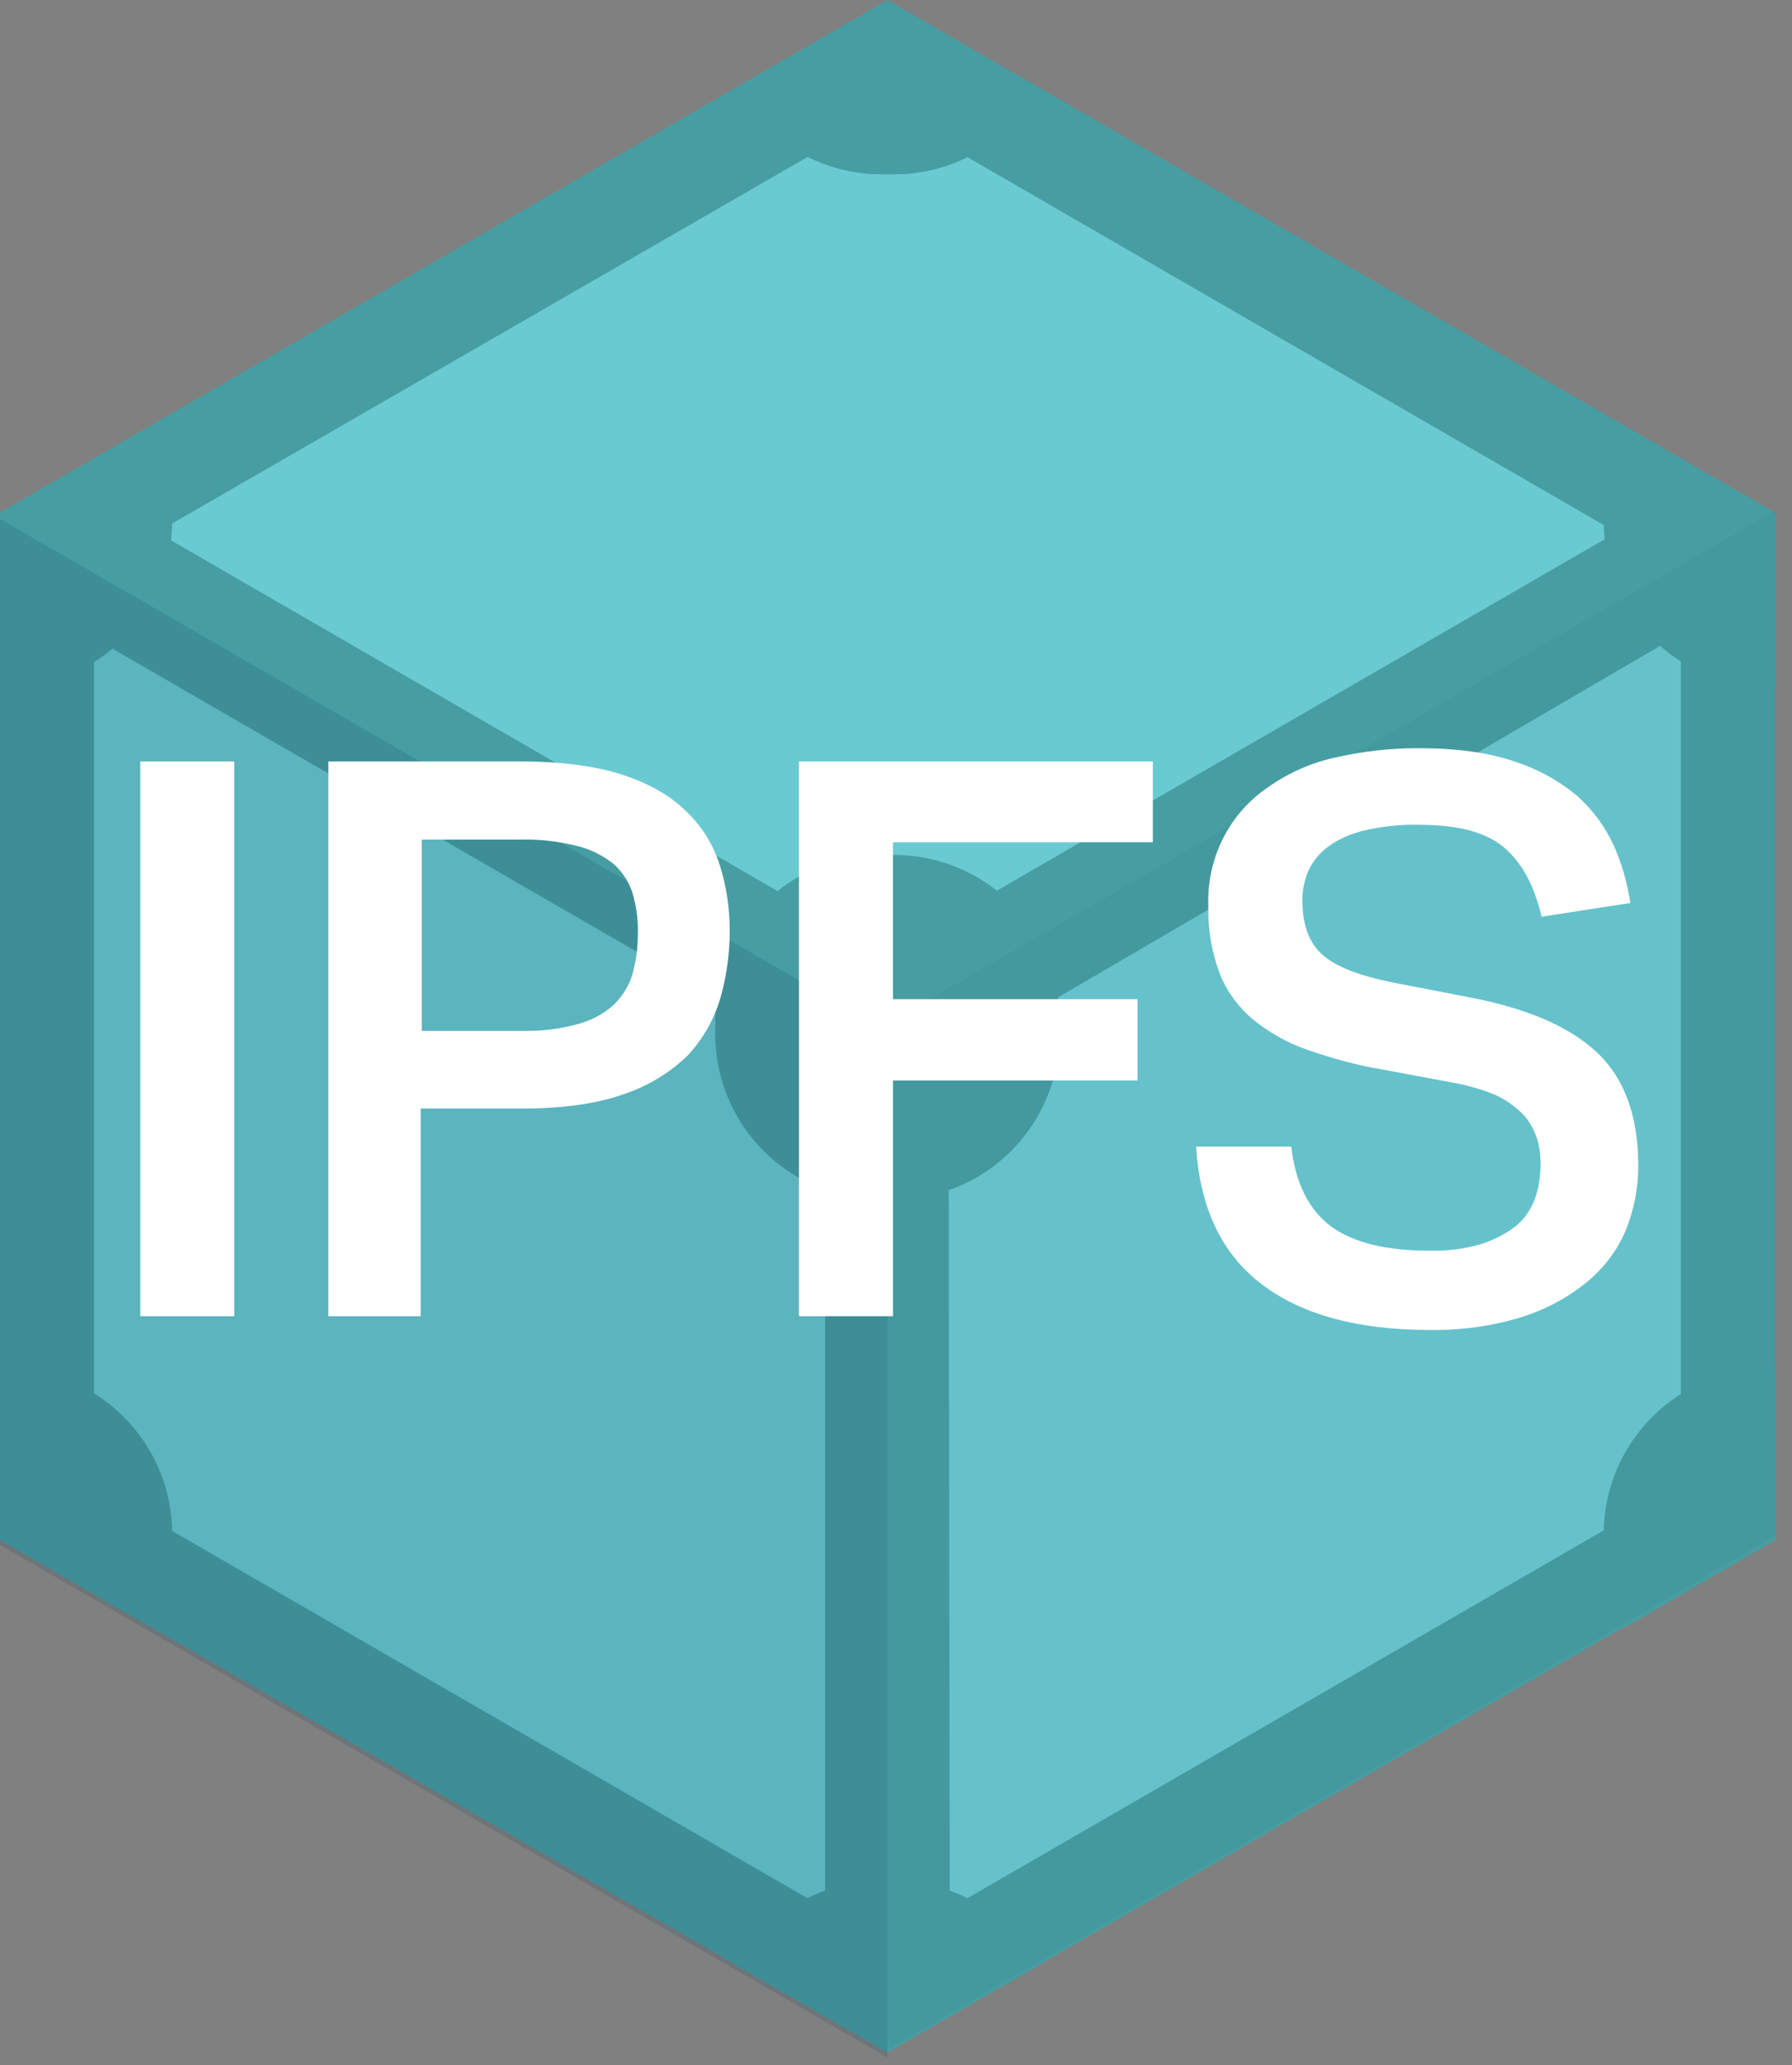 <svg width="46" height="53" viewBox="0 0 46 53" fill="none" xmlns="http://www.w3.org/2000/svg">
    <rect x="0" y="0" width="46" height="53" fill="#808080" stroke="none"/>
    <path d="M0.001 39.458L22.78 52.61L45.56 39.458V13.152L22.78 0L0.001 13.152V39.458Z" fill="#469EA2"/>
    <path d="M20.448 3.146L3.905 12.691C3.932 12.989 3.932 13.289 3.905 13.586L20.42 23.132C21.814 22.102 23.718 22.102 25.112 23.132L41.627 13.586C41.6 13.289 41.6 12.989 41.627 12.691L25.139 3.146C23.745 4.176 21.841 4.176 20.448 3.146ZM43.227 16.217L26.685 25.871C26.869 27.589 25.928 29.23 24.353 29.939L24.38 48.922C24.647 49.04 24.902 49.185 25.139 49.356L41.654 39.81C41.47 38.093 42.411 36.451 43.986 35.742V16.651C43.722 16.527 43.468 16.382 43.227 16.217ZM2.332 16.325C2.095 16.496 1.84 16.641 1.573 16.759V35.851C3.17 36.536 4.121 38.194 3.905 39.919L20.42 49.464C20.658 49.294 20.912 49.148 21.18 49.031V29.939C19.583 29.254 18.632 27.595 18.848 25.871L2.332 16.325Z" fill="#6ACAD1"/>
    <path d="M22.78 2.847L43.146 14.617V38.129L22.78 49.898L2.414 38.129V14.59L22.78 2.847ZM22.78 0.054L0 13.207V39.512L22.78 52.664L45.559 39.512V13.207L22.78 0.054Z" fill="#469EA2"/>
    <path d="M22.942 30.78H22.617C21.487 30.783 20.402 30.335 19.603 29.536C18.804 28.737 18.356 27.652 18.359 26.522V26.197C18.356 25.067 18.804 23.982 19.603 23.183C20.402 22.384 21.487 21.936 22.617 21.939H22.942C24.072 21.936 25.157 22.384 25.956 23.183C26.755 23.982 27.203 25.067 27.2 26.197V26.522C27.203 27.652 26.755 28.737 25.956 29.536C25.157 30.335 24.072 30.783 22.942 30.78ZM22.942 48.271H22.617C21.077 48.267 19.655 49.097 18.902 50.441L22.78 52.664L26.658 50.441C25.905 49.097 24.483 48.267 22.942 48.271ZM45.586 35.119H45.424C44.294 35.116 43.209 35.563 42.41 36.362C41.611 37.162 41.163 38.246 41.166 39.376V39.702C41.162 40.425 41.349 41.136 41.709 41.763L45.586 39.512V35.119ZM41.709 10.983C41.352 11.612 41.166 12.322 41.166 13.044V13.37C41.163 14.5 41.611 15.584 42.41 16.383C43.209 17.182 44.294 17.63 45.424 17.627H45.586V13.207L41.709 10.983ZM22.78 0.054L18.902 2.278C19.651 3.629 21.072 4.469 22.617 4.475H22.942C24.483 4.479 25.905 3.649 26.658 2.305L22.78 0.054ZM3.878 10.956L0 13.207V17.627H0.163C1.293 17.63 2.377 17.182 3.176 16.383C3.976 15.584 4.423 14.5 4.42 13.37V13.044C4.411 12.314 4.225 11.598 3.878 10.956ZM0.163 35.119H0V39.512L3.878 41.763C4.234 41.134 4.421 40.424 4.42 39.702V39.376C4.423 38.246 3.976 37.162 3.176 36.362C2.377 35.563 1.293 35.116 0.163 35.119Z" fill="#469EA2"/>
    <path d="M22.78 52.8V26.468L0 13.315V39.648L22.78 52.8Z" fill="#083B54" fill-opacity="0.15"/>
    <path d="M45.586 39.403V13.098L22.807 26.251V52.583L45.586 39.403Z" fill="#083B54" fill-opacity="0.05"/>
    <path d="M3.6 19.539H6.014V33.776H3.6V19.539ZM8.427 19.539H13.349C14.42 19.539 15.315 19.661 16.007 19.892C16.698 20.122 17.254 20.448 17.648 20.854C18.041 21.234 18.325 21.709 18.488 22.237C18.651 22.766 18.732 23.322 18.732 23.878C18.732 24.475 18.651 25.058 18.488 25.627C18.325 26.169 18.041 26.671 17.648 27.091C17.186 27.539 16.617 27.878 16.007 28.081C15.315 28.325 14.447 28.448 13.39 28.448H10.8V33.776H8.427V19.539ZM13.336 26.454C13.837 26.468 14.352 26.414 14.841 26.278C15.18 26.183 15.505 26.02 15.763 25.776C15.98 25.559 16.156 25.288 16.237 24.99C16.332 24.651 16.373 24.312 16.373 23.959C16.386 23.607 16.332 23.254 16.237 22.915C16.142 22.631 15.98 22.373 15.749 22.169C15.478 21.953 15.152 21.79 14.814 21.709C14.325 21.587 13.837 21.532 13.336 21.546H10.827V26.454H13.336ZM29.593 19.539V21.614H22.922V25.641H29.2V27.729H22.922V33.776H20.509V19.539H29.593ZM33.146 29.424C33.254 30.359 33.593 31.037 34.149 31.458C34.705 31.878 35.559 32.095 36.671 32.095C37.132 32.108 37.593 32.054 38.041 31.919C38.366 31.81 38.664 31.661 38.936 31.444C39.153 31.254 39.315 31.01 39.41 30.739C39.505 30.454 39.546 30.169 39.546 29.871C39.546 29.641 39.519 29.424 39.451 29.207C39.37 28.976 39.261 28.773 39.098 28.597C38.895 28.393 38.664 28.23 38.407 28.108C38.054 27.959 37.675 27.851 37.295 27.783L35.478 27.444C34.827 27.336 34.19 27.159 33.566 26.942C33.051 26.766 32.576 26.495 32.156 26.156C31.776 25.831 31.478 25.424 31.302 24.963C31.098 24.407 31.003 23.824 31.017 23.241C30.976 22.034 31.546 20.881 32.549 20.203C33.064 19.837 33.647 19.58 34.258 19.444C34.963 19.281 35.681 19.2 36.4 19.2C37.376 19.2 38.203 19.308 38.868 19.539C39.464 19.729 40.007 20.027 40.481 20.42C40.875 20.773 41.2 21.207 41.417 21.681C41.634 22.156 41.77 22.658 41.851 23.173L39.573 23.525C39.383 22.725 39.071 22.142 38.61 21.749C38.149 21.356 37.431 21.166 36.427 21.166C35.953 21.153 35.464 21.207 35.003 21.315C34.678 21.397 34.352 21.532 34.081 21.736C33.864 21.898 33.688 22.115 33.58 22.359C33.485 22.59 33.431 22.834 33.431 23.091C33.431 23.715 33.593 24.176 33.932 24.488C34.271 24.8 34.868 25.03 35.722 25.207L37.688 25.587C39.193 25.871 40.291 26.346 40.997 27.01C41.702 27.675 42.054 28.651 42.054 29.912C42.054 30.481 41.946 31.051 41.729 31.58C41.512 32.095 41.159 32.556 40.725 32.908C40.224 33.315 39.654 33.614 39.044 33.803C38.285 34.034 37.498 34.142 36.698 34.129C34.881 34.129 33.444 33.749 32.413 32.976C31.383 32.203 30.8 31.024 30.705 29.424H33.146Z" fill="white"/>
</svg>
